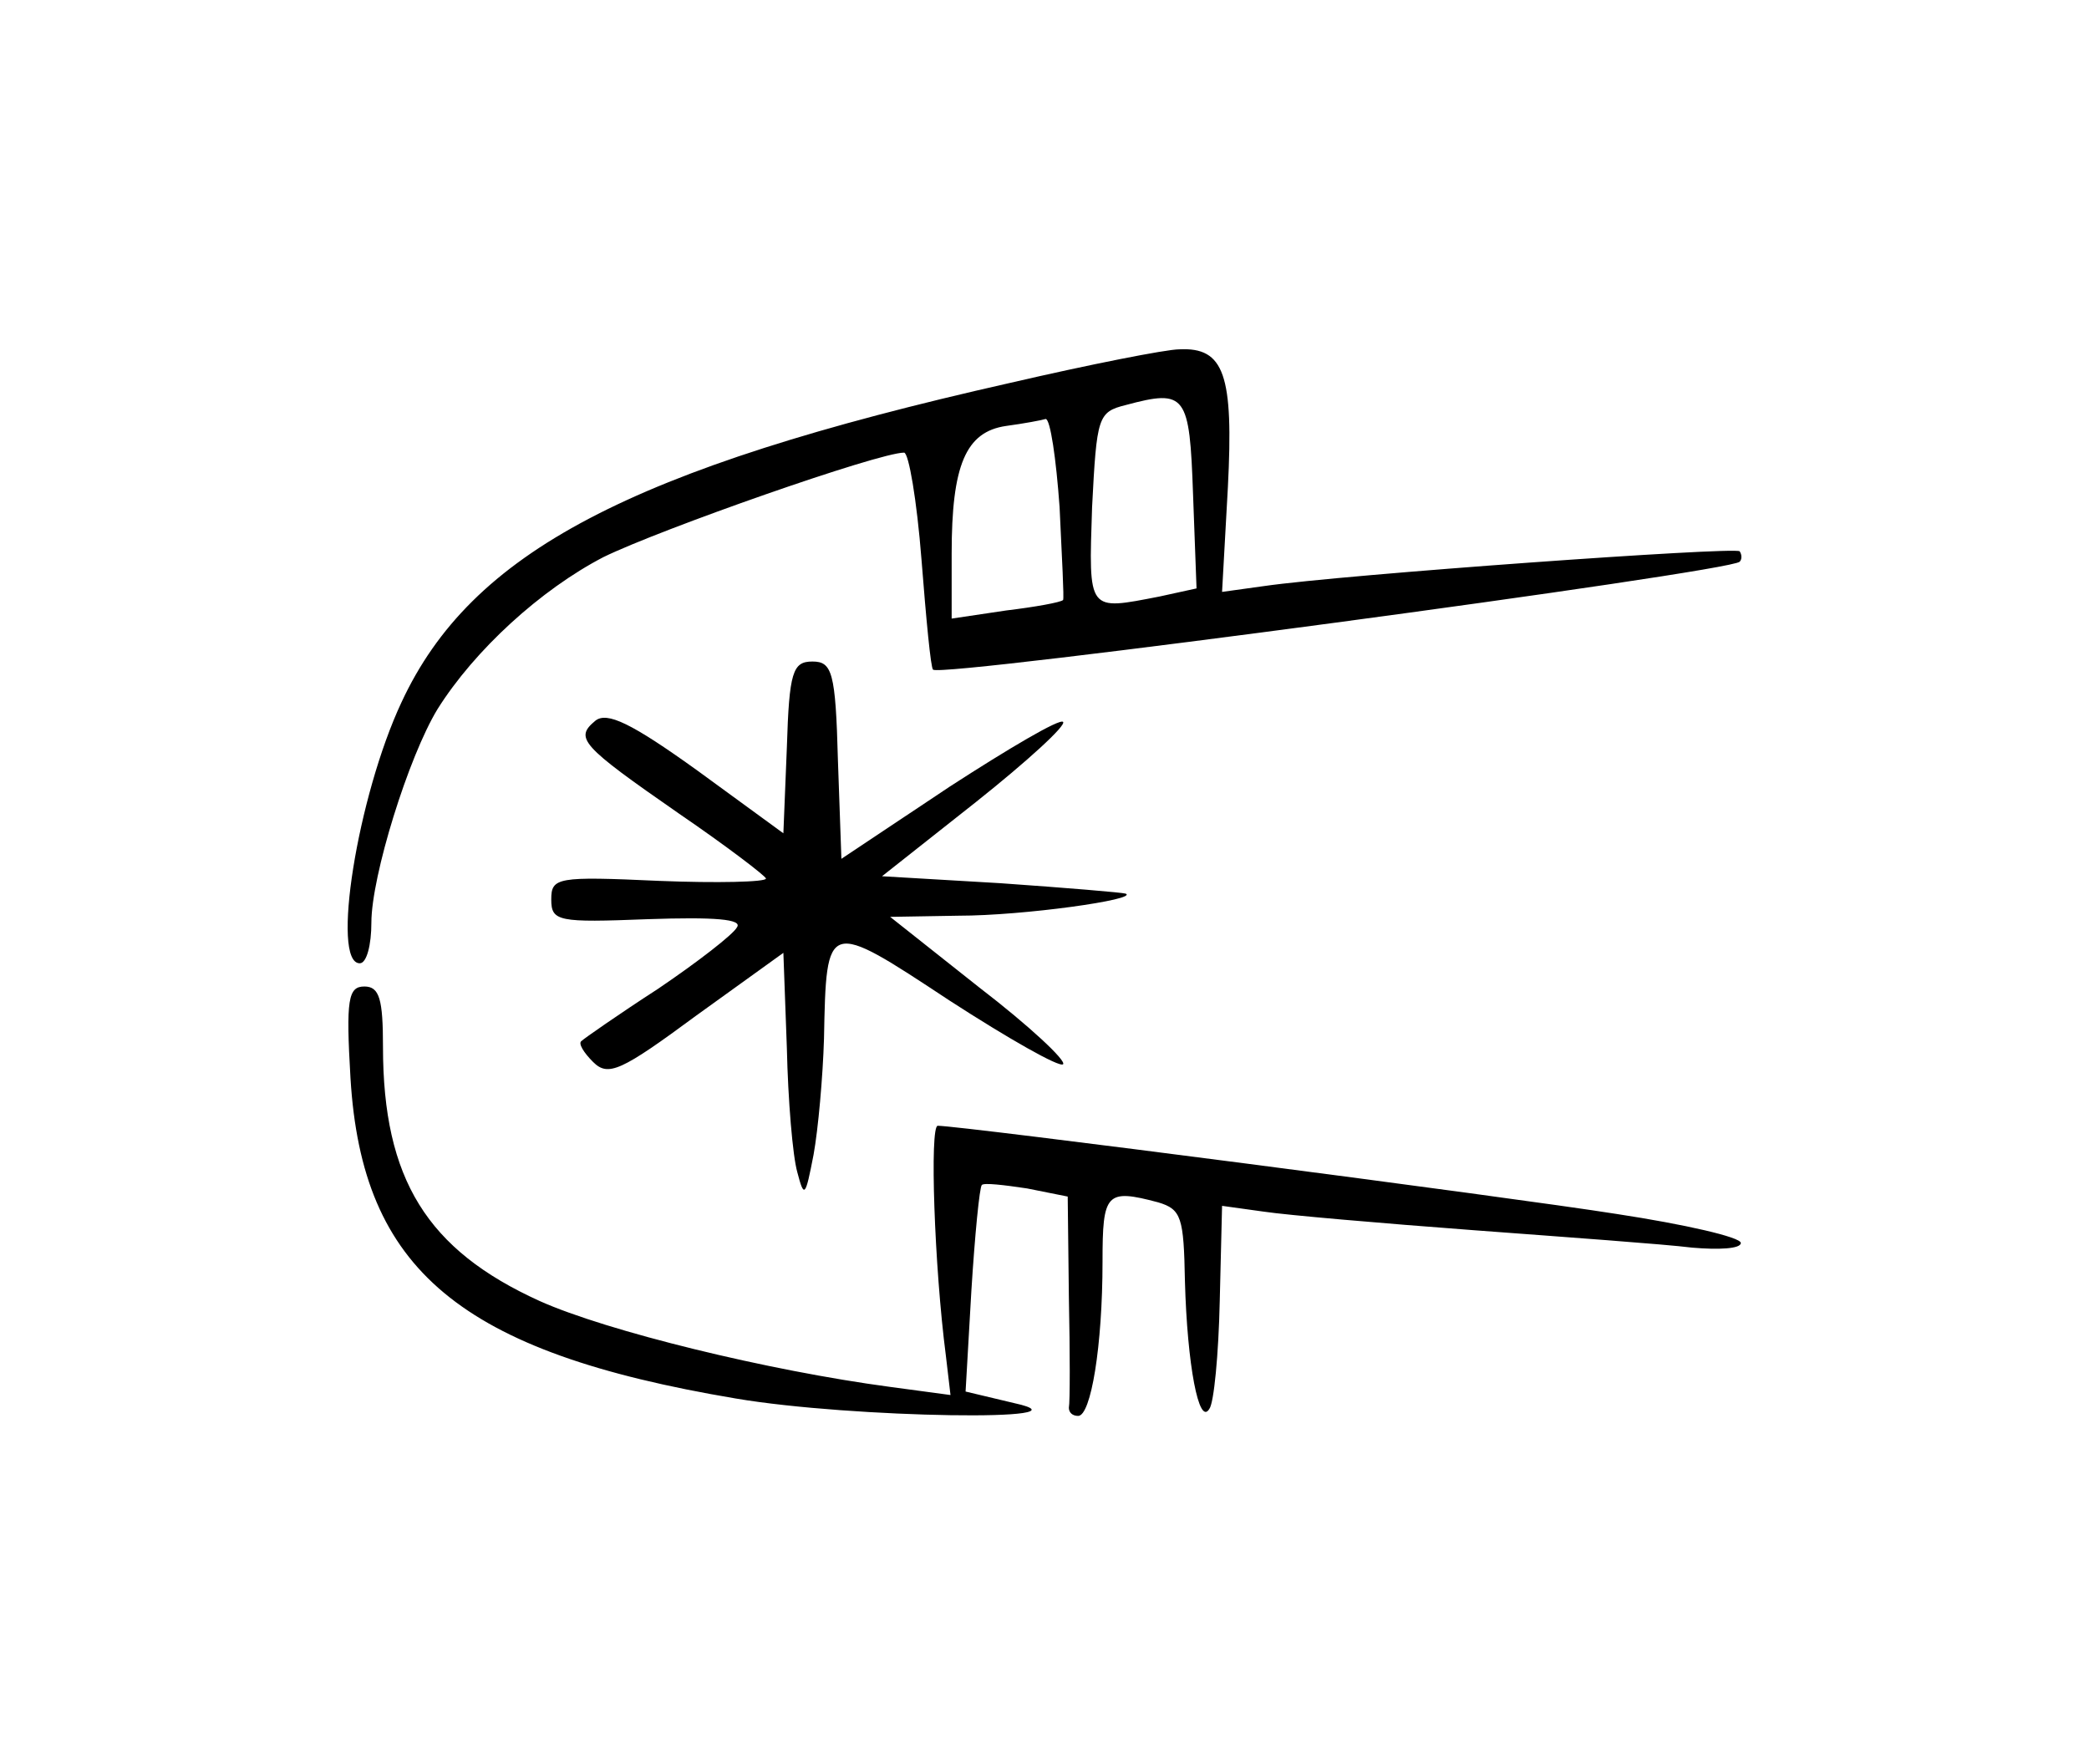 <?xml version="1.0" standalone="no"?>
<!DOCTYPE svg PUBLIC "-//W3C//DTD SVG 20010904//EN"
 "http://www.w3.org/TR/2001/REC-SVG-20010904/DTD/svg10.dtd">
<svg version="1.0" xmlns="http://www.w3.org/2000/svg"
 width="180pt" height="152pt" viewBox="0 0 180 152"
 preserveAspectRatio="xMidYMid meet">
<g transform="translate(0,152) scale(0.1,-0.1)"
fill="#000000" stroke="none">
<path d="M870 1190 c-328 -74 -464 -146 -524 -275 -38 -81 -61 -225 -36 -225
6 0 10 16 10 35 0 40 32 143 57 184 32 51 89 103 143 131 49 24 237 90 259 90
4 0 11 -41 15 -92 4 -51 8 -94 10 -95 7 -7 686 84 695 93 2 2 2 6 0 9 -5 4
-341 -20 -410 -30 l-36 -5 5 90 c5 97 -3 121 -42 119 -11 0 -77 -13 -146 -29z
m158 -96 l3 -81 -32 -7 c-62 -12 -61 -14 -58 77 4 78 5 82 29 88 52 14 55 9
58 -77z m-115 -11 c2 -43 4 -79 3 -80 -2 -2 -24 -6 -49 -9 l-47 -7 0 56 c0 76
12 105 47 110 15 2 31 5 34 6 4 0 9 -34 12 -76z"/>
<path d="M678 876 l-3 -74 -74 54 c-57 41 -78 51 -88 43 -18 -15 -13 -21 72
-80 41 -28 75 -54 75 -56 0 -3 -42 -4 -92 -2 -88 4 -93 3 -93 -16 0 -19 6 -20
83 -17 58 2 82 0 77 -7 -3 -6 -34 -30 -68 -53 -34 -22 -64 -43 -66 -45 -3 -2
2 -10 10 -18 13 -13 24 -8 89 40 l75 54 3 -82 c1 -45 5 -93 9 -107 6 -23 7
-21 14 15 4 22 8 67 9 100 2 103 2 103 108 33 51 -33 95 -58 98 -55 3 3 -29
33 -72 66 l-77 61 59 1 c56 0 155 14 144 19 -3 1 -51 5 -108 9 l-102 6 81 64
c44 35 78 66 75 69 -3 3 -47 -23 -98 -56 l-93 -62 -3 85 c-2 76 -5 85 -22 85
-17 0 -20 -9 -22 -74z"/>
<path d="M302 591 c10 -165 94 -236 332 -276 100 -17 313 -20 240 -4 l-42 10
5 87 c3 48 7 89 9 91 2 2 19 0 39 -3 l35 -7 1 -87 c1 -48 1 -90 0 -95 0 -4 3
-7 8 -7 11 0 21 60 21 133 0 59 3 63 48 51 20 -6 22 -13 23 -68 2 -72 12 -125
21 -110 4 5 8 47 9 93 l2 82 36 -5 c20 -3 101 -10 181 -16 80 -6 164 -12 188
-15 23 -2 42 -1 42 4 0 5 -48 16 -107 25 -95 15 -565 76 -585 76 -7 0 -3 -121
7 -198 l4 -34 -52 7 c-105 14 -244 48 -302 74 -97 44 -135 105 -135 219 0 41
-3 52 -16 52 -14 0 -16 -11 -12 -79z"/>
</g>
</svg>
